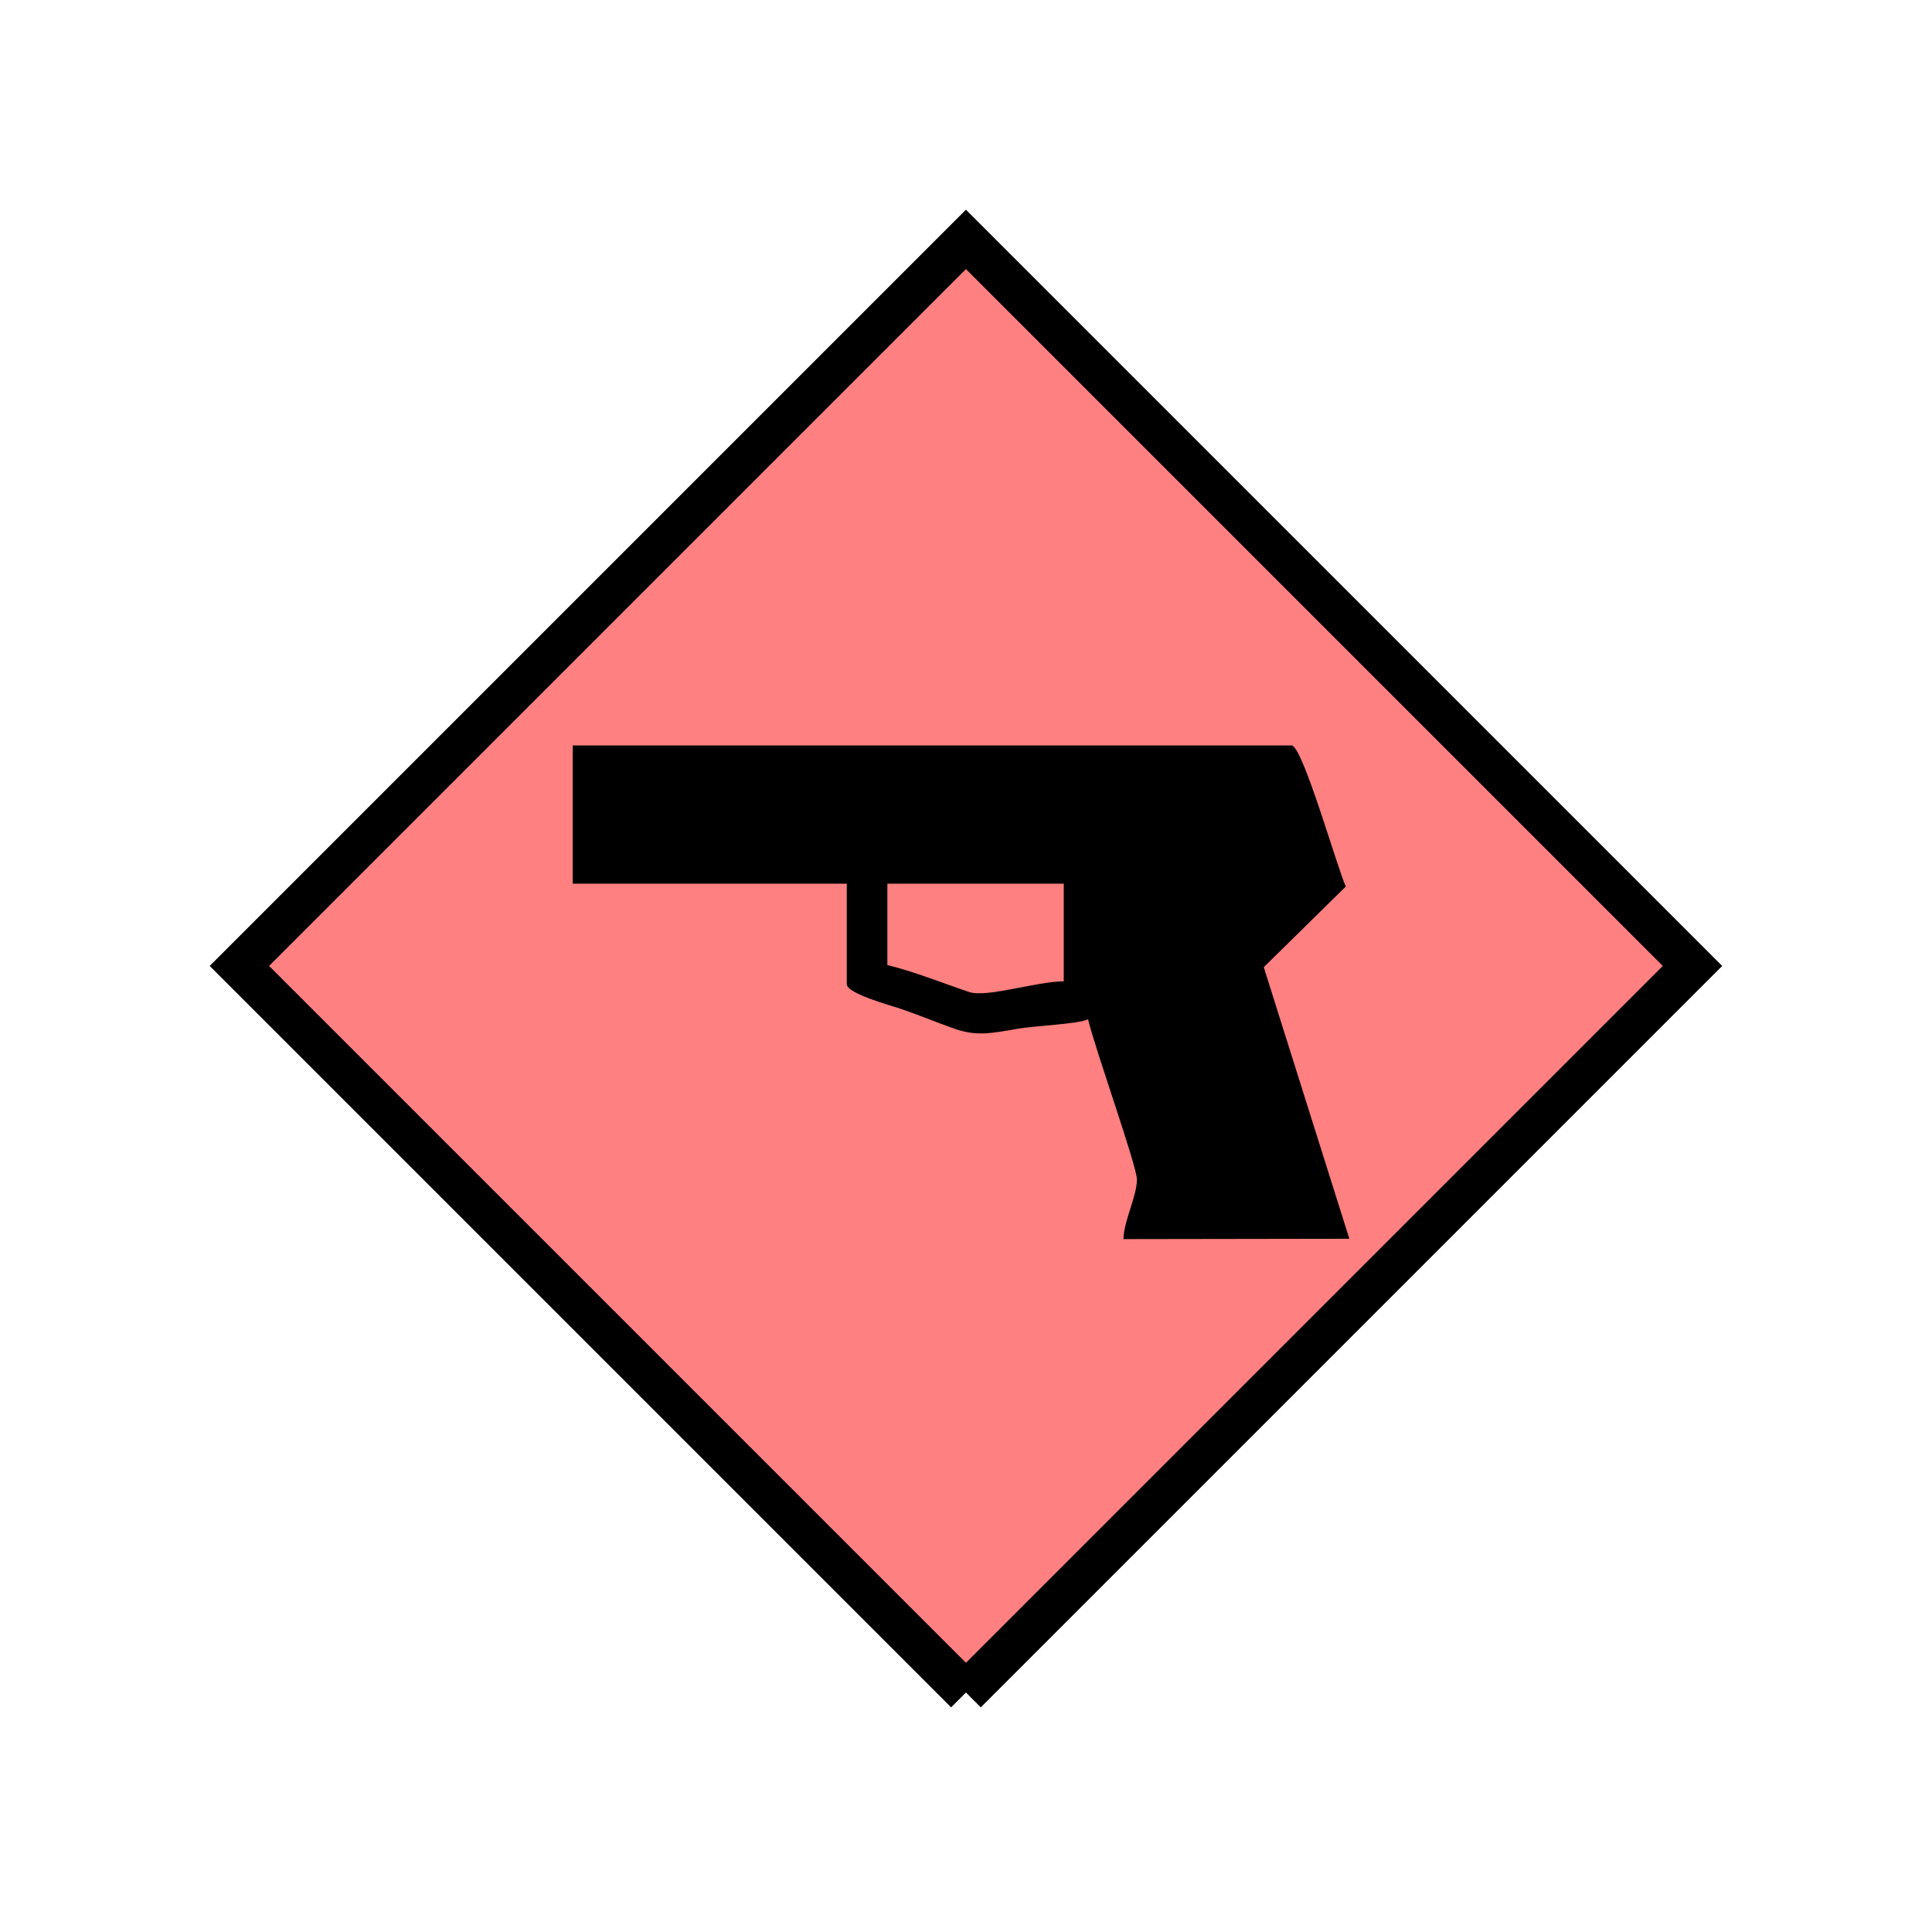 <?xml version="1.0" encoding="UTF-8" standalone="no"?>
<svg
   xmlns:dc="http://purl.org/dc/elements/1.1/"
   xmlns:cc="http://creativecommons.org/ns#"
   xmlns:rdf="http://www.w3.org/1999/02/22-rdf-syntax-ns#"
   xmlns:svg="http://www.w3.org/2000/svg"
   xmlns="http://www.w3.org/2000/svg"
   id="svg11"
   height="116.73mm"
   width="116.73mm"
   version="1.0">
  <defs
     id="defs3">
    <pattern
       y="0"
       x="0"
       height="6"
       width="6"
       patternUnits="userSpaceOnUse"
       id="EMFhbasepattern" />
  </defs>
  <path
     id="path5"
     d="  M 220.578,386.492   L 220.578,386.492   L 386.492,220.578   L 220.578,54.665   L 54.665,220.578   L 220.578,386.492   z "
     style="fill:#ff8080;fill-rule:evenodd;fill-opacity:1;stroke:none;" />
  <path
     id="path7"
     d="  M 220.578,386.492   L 220.578,386.492   L 386.492,220.578   L 220.578,54.665   L 54.665,220.578   L 220.578,386.492  "
     style="fill:none;stroke:#000000;stroke-width:9.59px;stroke-linecap:butt;stroke-linejoin:miter;stroke-miterlimit:10;stroke-dasharray:none;stroke-opacity:1;" />
  <path
     id="path9"
     d="  M 202.636,201.797   L 242.916,201.797   L 242.916,224.095   C 236.762,224.095 225.334,227.891 221.298,226.532   C 215.703,224.654 208.391,221.737 202.636,220.379   z  M 130.789,201.797   L 193.366,201.797   L 193.366,224.734   C 193.366,226.852 203.116,229.529 205.194,230.209   C 209.749,231.727 213.745,233.445 218.341,235.044   C 223.176,236.642 226.412,235.963 232.606,234.884   C 236.402,234.245 246.233,233.845 248.47,232.766   C 249.949,239.16 259.619,266.252 259.619,269.329   C 259.619,273.205 256.622,278.8 256.542,282.956   L 308.13,282.876   L 288.59,220.858   L 307.331,202.437   C 305.453,198.52 297.461,170.229 294.944,170.229   L 130.789,170.229   L 130.789,201.797   z "
     style="fill:#000000;fill-rule:evenodd;fill-opacity:1;stroke:none;" />
</svg>
